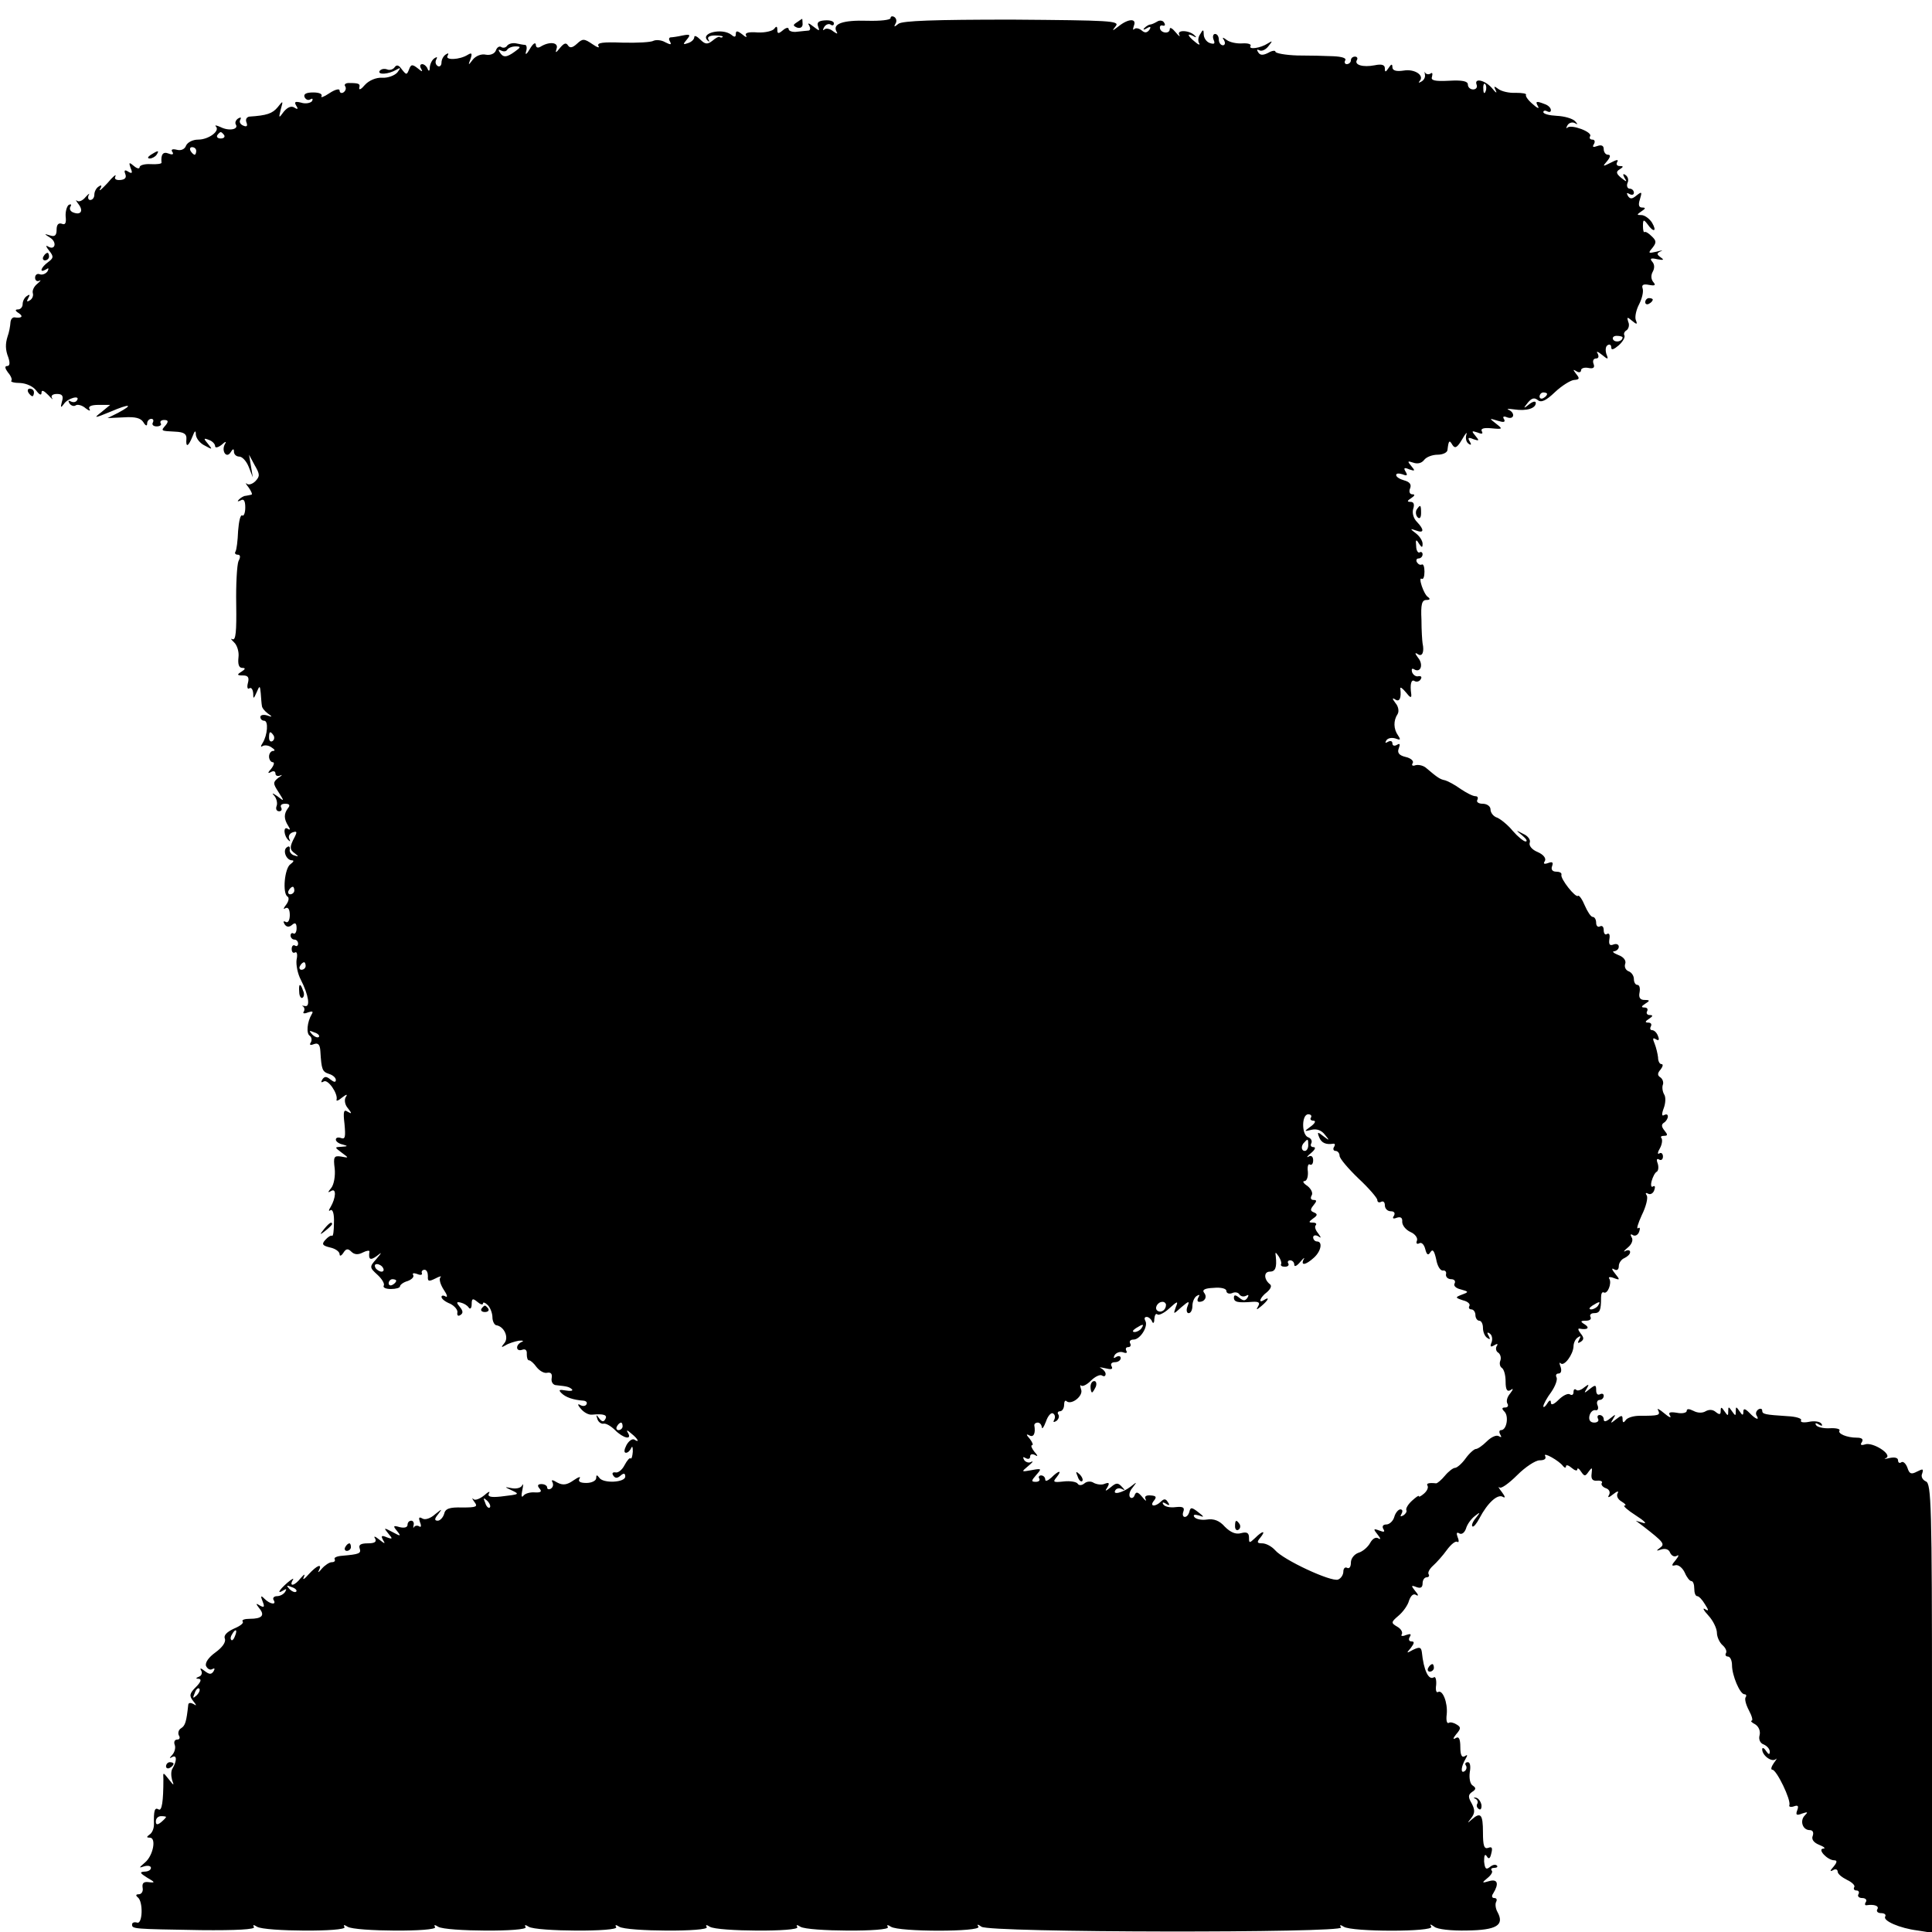 <?xml version="1.0" standalone="no"?>
<!DOCTYPE svg PUBLIC "-//W3C//DTD SVG 20010904//EN"
 "http://www.w3.org/TR/2001/REC-SVG-20010904/DTD/svg10.dtd">
<svg version="1.0" xmlns="http://www.w3.org/2000/svg"
 width="512pt" height="512pt" viewBox="0 0 512 512"
 preserveAspectRatio="xMidYMid meet">
<g transform="translate(0,512) scale(0.1,-0.1)"
fill="#000000" stroke="none">
<path d="M2360 5072 c0 -5 -28 -8 -62 -7 -64 2 -93 -8 -81 -29 4 -7 1 -6 -9 1
-8 7 -19 9 -23 5 -5 -4 -5 -1 -1 6 4 7 12 10 17 7 5 -4 9 -2 9 3 0 6 -11 9
-24 8 -16 -1 -22 -5 -18 -16 5 -13 4 -13 -13 0 -11 9 -16 10 -11 3 4 -7 4 -13
-1 -14 -4 0 -18 -2 -30 -3 -13 -2 -23 2 -23 7 0 5 -7 4 -15 -3 -12 -10 -15
-10 -15 1 0 10 -3 10 -8 3 -4 -6 -24 -11 -44 -10 -24 2 -35 -1 -31 -8 4 -6 -1
-5 -10 3 -13 10 -17 10 -17 1 0 -9 -4 -9 -12 -2 -25 19 -85 4 -62 -16 4 -4 5
-2 1 4 -3 6 4 10 18 10 14 0 23 -2 20 -4 -2 -2 -5 -2 -8 0 -2 2 -11 -3 -19
-10 -13 -10 -19 -10 -32 3 -9 9 -16 12 -16 7 0 -6 -7 -13 -16 -16 -14 -5 -15
-4 -4 9 11 13 9 15 -11 11 -13 -3 -28 -5 -32 -5 -5 -1 -5 -6 -1 -12 4 -8 1 -8
-13 -1 -10 6 -24 7 -31 4 -6 -4 -43 -6 -82 -5 -52 2 -69 0 -64 -9 4 -6 -3 -4
-16 5 -22 15 -26 15 -41 1 -12 -11 -19 -12 -24 -4 -5 8 -11 5 -21 -7 -11 -14
-13 -14 -9 -2 6 17 -19 20 -43 5 -7 -4 -12 -2 -12 6 -1 7 -8 2 -16 -12 -8 -14
-13 -17 -10 -7 3 9 2 17 -2 18 -4 0 -15 2 -24 4 -10 2 -20 -1 -24 -6 -3 -5
-10 -7 -15 -4 -5 4 -12 0 -15 -9 -3 -8 -14 -13 -26 -11 -12 3 -27 -3 -35 -13
-12 -16 -13 -16 -6 2 5 15 3 17 -7 11 -22 -14 -61 -15 -54 -3 4 7 2 8 -4 4 -7
-4 -12 -14 -12 -22 0 -8 -5 -12 -10 -9 -6 4 -7 11 -4 17 4 7 2 8 -4 4 -7 -4
-12 -15 -13 -24 0 -11 -3 -12 -6 -4 -2 6 -9 12 -14 12 -6 0 -7 -6 -3 -12 5 -9
3 -9 -9 1 -14 11 -18 11 -23 -3 -6 -15 -7 -15 -19 0 -8 12 -14 13 -19 6 -4 -6
-13 -9 -20 -6 -8 3 -16 1 -20 -4 -6 -11 24 -9 44 3 12 7 13 6 3 -7 -7 -8 -25
-15 -40 -14 -16 1 -35 -7 -46 -19 -9 -11 -16 -15 -15 -8 3 11 0 13 -28 13 -8
0 -13 -4 -9 -9 3 -5 1 -12 -5 -16 -5 -3 -10 -1 -10 5 0 6 -12 3 -27 -7 -15
-10 -24 -13 -21 -8 3 6 -6 10 -22 10 -18 0 -26 -4 -23 -12 3 -7 10 -10 16 -6
5 3 7 1 4 -5 -4 -5 -17 -8 -29 -4 -16 4 -19 2 -13 -8 6 -9 4 -11 -5 -5 -8 5
-18 1 -28 -11 -13 -18 -14 -18 -8 6 7 24 6 24 -8 6 -14 -17 -29 -22 -75 -25
-7 -1 -11 -7 -8 -15 4 -10 1 -13 -8 -9 -8 3 -12 10 -8 16 3 6 1 7 -6 3 -6 -4
-9 -11 -6 -16 8 -13 -18 -18 -40 -7 -11 5 -17 6 -13 2 12 -12 -19 -35 -47 -35
-14 0 -28 -7 -32 -16 -3 -9 -13 -14 -24 -11 -12 3 -17 1 -12 -6 4 -6 0 -8 -10
-4 -15 6 -21 -2 -19 -24 1 -3 -12 -5 -29 -4 -16 1 -29 -3 -29 -8 0 -5 -7 -4
-15 3 -13 11 -14 10 -9 -5 6 -14 4 -16 -6 -10 -9 6 -12 4 -8 -6 4 -10 -1 -15
-13 -16 -12 -1 -17 3 -13 10 3 7 -7 -1 -21 -18 -15 -16 -24 -24 -20 -16 6 9 4
12 -3 7 -7 -4 -12 -14 -12 -22 0 -8 -5 -14 -11 -14 -5 0 -7 6 -4 13 4 6 0 4
-8 -5 -8 -10 -18 -14 -23 -10 -4 4 -3 0 4 -9 14 -18 6 -30 -14 -22 -8 3 -11
10 -7 16 3 5 1 7 -5 4 -5 -4 -9 -18 -8 -31 2 -17 -1 -23 -10 -19 -9 3 -14 -2
-14 -16 0 -15 -5 -19 -17 -15 -17 5 -17 5 0 -6 19 -12 13 -35 -6 -23 -7 4 -5
-1 3 -11 13 -16 12 -20 -3 -31 -19 -14 -24 -30 -5 -19 7 5 8 3 4 -5 -5 -7 -14
-10 -20 -8 -7 3 -13 -1 -13 -9 0 -7 5 -11 11 -8 6 3 4 0 -5 -8 -9 -7 -14 -18
-12 -25 2 -6 -1 -15 -8 -19 -8 -5 -9 -3 -4 6 5 9 4 11 -3 6 -7 -4 -12 -14 -12
-22 0 -8 -6 -14 -12 -14 -9 0 -8 -4 2 -10 13 -9 7 -14 -12 -11 -5 0 -9 -5 -10
-11 -1 -14 -4 -29 -8 -40 -6 -19 -6 -35 2 -55 5 -15 4 -23 -3 -23 -7 0 -6 -6
2 -17 8 -9 12 -19 9 -22 -3 -3 8 -6 24 -6 16 -1 34 -9 42 -20 8 -11 14 -14 14
-6 0 9 6 6 18 -6 9 -10 14 -14 10 -8 -4 6 1 11 13 11 14 0 18 -5 13 -21 -4
-15 -3 -17 5 -6 10 16 45 25 35 10 -3 -5 -10 -6 -16 -3 -7 4 -8 2 -4 -5 4 -6
12 -9 17 -5 5 3 17 0 26 -8 9 -7 14 -8 10 -2 -4 7 5 11 24 11 l31 0 -23 -19
c-22 -17 -20 -17 24 1 51 22 63 20 20 -3 l-28 -14 43 2 c31 2 45 -2 52 -13 6
-10 10 -11 10 -3 0 6 5 12 11 12 5 0 7 -4 4 -10 -3 -5 1 -10 10 -10 9 0 14 4
11 8 -3 5 1 9 9 9 11 0 12 -4 4 -14 -13 -15 -14 -15 26 -17 22 -1 30 -6 29
-19 -2 -24 5 -21 16 6 6 16 9 18 9 5 1 -10 11 -23 24 -29 20 -11 21 -11 8 5
-12 14 -12 16 3 10 9 -3 16 -11 16 -16 0 -6 8 -4 17 3 11 10 14 10 9 2 -10
-18 4 -39 15 -22 6 10 9 11 9 2 0 -7 6 -13 14 -13 8 0 19 -12 25 -27 l11 -28
-5 30 -5 30 15 -28 c14 -24 14 -29 2 -42 -8 -8 -18 -11 -23 -7 -5 4 -2 -1 5
-10 7 -10 11 -19 7 -19 -3 -1 -10 -2 -15 -3 -5 0 -13 -5 -18 -10 -5 -5 -3 -6
5 -2 8 5 12 -1 12 -19 0 -14 -4 -24 -8 -21 -5 3 -9 -16 -11 -41 -1 -26 -4 -50
-7 -55 -3 -4 0 -8 6 -8 7 0 8 -6 2 -17 -4 -10 -7 -62 -6 -115 1 -71 -1 -96
-10 -92 -6 3 -4 0 4 -8 8 -7 14 -25 12 -40 -2 -18 1 -28 10 -28 9 0 9 -3 -2
-10 -13 -8 -12 -10 4 -10 13 0 17 -5 13 -20 -3 -11 -1 -18 4 -14 5 3 9 -3 10
-13 0 -16 1 -16 9 2 8 19 9 19 11 -2 1 -13 2 -28 3 -33 0 -6 8 -15 16 -21 13
-9 12 -10 -2 -5 -10 3 -18 1 -18 -4 0 -6 5 -10 10 -10 12 0 9 -38 -4 -59 -6
-9 -5 -12 0 -8 6 3 16 2 24 -4 8 -5 10 -9 4 -9 -6 0 -11 -7 -11 -15 0 -8 5
-15 10 -15 5 0 3 -8 -4 -17 -10 -11 -10 -14 -1 -9 7 4 12 2 12 -4 0 -6 6 -8
13 -5 6 3 5 0 -5 -6 -15 -12 -15 -15 0 -38 16 -25 16 -26 -3 -11 -13 9 -16 9
-8 1 6 -7 9 -20 6 -27 -3 -8 0 -14 7 -14 6 0 8 5 5 10 -3 6 1 10 11 10 11 0
14 -4 7 -12 -11 -15 -11 -28 1 -47 6 -9 5 -12 -2 -7 -12 7 -10 -20 3 -31 4 -4
5 -3 2 3 -4 7 0 15 8 18 12 4 13 2 6 -12 -14 -26 -14 -34 1 -44 10 -8 10 -9
-2 -5 -8 2 -14 10 -12 16 1 7 -2 10 -7 6 -13 -7 -3 -35 13 -35 6 0 4 -4 -4
-10 -16 -10 -22 -78 -8 -86 5 -3 3 -13 -4 -22 -7 -9 -8 -13 -2 -9 7 4 12 -2
12 -18 0 -14 -5 -22 -11 -18 -6 3 -7 1 -3 -6 5 -8 12 -9 20 -2 8 7 12 5 12 -9
0 -10 -4 -16 -8 -14 -4 3 -8 0 -8 -5 0 -6 5 -11 10 -11 6 0 10 -5 10 -11 0 -5
-4 -8 -8 -5 -5 3 -9 -1 -9 -9 0 -8 4 -12 9 -9 5 3 7 -6 4 -19 -2 -14 3 -38 11
-53 21 -41 26 -74 11 -70 -7 1 -10 1 -5 -1 4 -3 5 -9 2 -14 -4 -5 2 -6 11 -2
12 4 15 3 10 -5 -12 -20 -15 -51 -5 -57 5 -4 6 -11 3 -17 -5 -7 -2 -9 8 -5 11
4 16 -1 17 -19 3 -49 5 -54 23 -60 10 -3 18 -10 18 -16 0 -7 -5 -6 -14 1 -11
9 -16 9 -22 0 -4 -7 -3 -9 4 -5 11 7 38 -32 34 -48 -2 -5 5 -3 14 5 13 10 16
10 10 1 -4 -7 -2 -20 6 -29 11 -14 11 -16 -1 -9 -10 7 -12 0 -8 -33 3 -33 2
-41 -9 -37 -8 3 -14 1 -14 -4 0 -5 8 -11 18 -13 15 -4 14 -5 -2 -6 -20 -1 -20
-1 0 -16 19 -14 19 -14 -2 -10 -19 3 -21 -1 -17 -32 2 -19 -2 -42 -9 -51 -10
-12 -10 -14 0 -8 14 8 12 -19 -2 -43 -6 -9 -5 -12 0 -8 6 3 10 -11 9 -33 0
-21 -2 -37 -5 -35 -3 2 -11 -3 -18 -11 -10 -11 -8 -15 13 -20 14 -3 25 -11 25
-18 0 -6 5 -4 10 4 7 11 12 12 21 3 8 -8 18 -9 31 -2 10 5 18 6 17 2 -3 -21 2
-24 19 -12 15 12 15 11 -1 -8 -18 -20 -18 -22 3 -41 12 -11 20 -24 17 -29 -3
-5 5 -9 19 -9 13 0 24 3 24 7 0 4 9 11 20 14 11 4 18 11 15 16 -3 5 1 6 10 3
9 -4 15 -3 13 2 -2 5 2 9 7 9 6 0 9 -8 9 -17 -1 -14 2 -15 20 -6 11 6 18 7 13
3 -4 -5 0 -19 9 -33 9 -13 11 -21 5 -18 -6 4 -11 3 -11 -1 0 -5 10 -13 23 -18
12 -6 21 -17 19 -24 -1 -7 2 -10 8 -6 8 5 7 11 -1 21 -10 12 -10 15 2 12 8 -2
17 -7 21 -13 4 -6 8 -2 8 9 0 15 3 16 15 6 8 -7 15 -9 15 -4 0 4 6 2 13 -5 6
-6 12 -21 12 -32 0 -10 5 -20 10 -21 21 -3 34 -32 22 -47 -10 -12 -9 -13 3 -6
8 5 24 10 35 12 11 1 14 -1 8 -3 -18 -8 -16 -27 1 -21 8 3 13 -1 12 -11 0 -10
2 -17 6 -17 4 0 13 -8 20 -18 8 -10 20 -17 28 -15 10 2 14 -3 12 -14 -2 -11 4
-19 13 -19 28 -3 33 -4 41 -11 3 -4 -4 -5 -16 -3 -18 3 -21 2 -12 -7 11 -11
31 -18 59 -20 7 -1 10 -5 7 -10 -3 -5 -11 -5 -17 -1 -7 4 -6 -1 2 -10 8 -10
21 -17 30 -16 31 3 42 -1 35 -12 -4 -8 -9 -7 -16 2 -8 11 -9 11 -5 -1 2 -8 10
-14 16 -13 6 2 20 -6 31 -17 22 -22 46 -27 34 -7 -5 8 -2 8 9 -2 18 -14 23
-26 8 -16 -6 3 -15 -4 -21 -15 -6 -12 -7 -20 -1 -20 5 0 11 6 14 13 3 6 4 2 4
-10 -1 -12 -3 -20 -6 -18 -2 3 -9 -5 -16 -18 -6 -12 -17 -21 -24 -19 -7 1 -10
-2 -6 -8 5 -8 11 -8 19 -1 9 8 13 7 13 -2 0 -16 -59 -19 -69 -3 -6 8 -8 8 -8
-1 0 -7 -12 -13 -26 -13 -17 0 -23 4 -18 12 4 6 -3 4 -16 -5 -17 -12 -28 -14
-43 -6 -13 8 -17 8 -13 1 3 -6 2 -13 -4 -17 -5 -3 -10 -2 -10 3 0 5 -7 9 -15
9 -10 0 -12 -4 -5 -12 7 -8 3 -11 -13 -10 -12 1 -26 -3 -30 -9 -5 -6 -6 0 -3
14 3 14 3 20 0 14 -3 -7 -15 -10 -27 -8 -21 4 -21 4 -2 -5 23 -11 23 -11 -28
-17 -28 -3 -36 0 -31 9 4 6 -2 4 -13 -6 -11 -9 -24 -14 -28 -10 -5 5 -4 1 2
-7 10 -13 6 -15 -32 -15 -34 1 -45 -3 -48 -17 -3 -10 -11 -18 -17 -18 -9 0 -9
5 1 17 12 16 11 15 -8 0 -12 -11 -27 -16 -34 -11 -9 5 -10 2 -6 -10 4 -9 3
-15 -2 -11 -5 3 -11 2 -14 -2 -2 -5 -2 -2 -1 5 2 6 -1 12 -6 12 -6 0 -10 -5
-10 -11 0 -7 -9 -9 -21 -6 -17 5 -18 3 -7 -10 12 -15 10 -15 -12 -3 -23 12
-24 12 -11 -4 12 -14 12 -16 -4 -10 -14 6 -16 4 -10 -7 7 -11 5 -11 -10 1 -11
9 -16 10 -11 3 5 -9 -1 -13 -19 -13 -19 0 -25 -4 -22 -13 5 -14 -1 -16 -47
-20 -13 -1 -22 -5 -19 -9 2 -5 -1 -8 -8 -8 -6 0 -18 -8 -26 -17 -8 -10 -12
-12 -8 -5 10 20 -5 14 -27 -10 -11 -13 -17 -16 -13 -8 4 10 2 9 -8 -2 -16 -21
-32 -24 -21 -5 4 6 -2 3 -14 -7 -24 -21 -29 -32 -10 -20 7 4 8 3 4 -4 -4 -7
-14 -12 -22 -12 -8 0 -12 -5 -9 -10 9 -14 -9 -12 -24 3 -10 10 -11 8 -5 -7 6
-15 4 -17 -7 -11 -11 7 -12 6 -2 -7 16 -19 7 -28 -25 -28 -14 0 -22 -3 -19 -7
4 -4 -6 -12 -23 -19 -19 -9 -28 -18 -24 -27 3 -9 -7 -23 -25 -36 -18 -13 -28
-27 -25 -36 4 -8 11 -12 17 -8 6 3 7 1 3 -6 -6 -9 -11 -9 -24 1 -10 8 -13 8
-9 1 4 -6 1 -14 -5 -16 -10 -4 -10 -6 -1 -6 8 -1 5 -9 -8 -22 -17 -17 -18 -23
-7 -37 9 -11 10 -14 1 -8 -7 4 -13 4 -14 -1 -5 -46 -8 -56 -19 -63 -7 -4 -9
-13 -6 -19 4 -6 2 -11 -4 -11 -7 0 -10 -6 -7 -14 3 -7 0 -19 -6 -26 -9 -10 -9
-11 0 -6 12 6 12 -11 0 -31 -4 -6 -4 -19 -1 -30 6 -16 5 -16 -9 2 -15 19 -15
19 -14 0 0 -59 -4 -86 -13 -80 -10 6 -13 -3 -12 -40 0 -11 -5 -23 -12 -27 -8
-6 -8 -8 1 -8 18 0 9 -48 -13 -66 -16 -14 -17 -15 -2 -10 10 3 18 1 18 -4 0
-6 -8 -10 -17 -10 -14 -1 -12 -4 7 -16 21 -12 22 -14 5 -12 -14 2 -19 -2 -17
-15 2 -9 -3 -17 -10 -17 -8 0 -9 -3 -3 -8 15 -11 13 -73 -2 -67 -7 2 -13 0
-13 -5 0 -12 2 -12 182 -15 96 -1 145 2 141 8 -4 6 -1 7 8 1 20 -13 240 -14
232 -1 -4 6 -1 7 8 1 20 -13 240 -14 232 -1 -4 6 -1 7 8 1 20 -13 240 -14 232
-1 -4 6 -1 7 8 1 20 -13 240 -14 232 -1 -4 6 -1 7 8 1 20 -13 240 -14 232 -1
-4 6 -1 7 8 1 20 -13 240 -14 232 -1 -4 6 -1 7 8 1 20 -13 240 -14 232 -1 -4
6 -1 7 8 1 21 -14 240 -14 232 0 -5 7 -2 7 8 0 19 -16 962 -17 953 -2 -5 7 -2
8 7 2 21 -14 240 -14 232 0 -5 8 -2 7 8 0 8 -7 46 -11 87 -10 78 1 99 14 81
48 -6 10 -7 23 -4 28 3 6 1 10 -5 10 -6 0 -8 5 -3 12 16 26 12 39 -10 33 -20
-6 -21 -5 -5 8 10 8 15 17 11 20 -3 4 0 7 7 7 7 0 10 3 7 6 -4 4 -12 2 -19 -4
-10 -8 -13 -4 -15 15 0 16 2 21 7 14 5 -9 9 -7 12 7 4 15 2 19 -8 15 -11 -4
-14 6 -14 41 0 48 -6 55 -30 34 -12 -11 -12 -10 -1 4 10 13 10 22 1 39 -10 17
-9 23 1 30 11 7 11 11 2 17 -7 4 -10 19 -8 35 3 16 1 27 -5 27 -6 0 -9 -4 -5
-9 3 -5 1 -12 -4 -15 -11 -7 -9 13 3 33 6 10 5 12 -2 7 -8 -5 -12 3 -12 24 0
22 -4 29 -12 24 -8 -5 -8 -1 1 10 13 15 13 19 1 26 -8 5 -17 7 -21 4 -5 -2 -7
8 -5 23 3 31 -11 66 -23 59 -5 -3 -7 6 -5 19 1 14 -2 23 -6 20 -14 -9 -27 18
-32 67 -2 13 -6 14 -23 6 -18 -10 -19 -10 -6 5 9 12 10 17 2 17 -7 0 -9 5 -5
12 5 8 2 9 -10 5 -9 -4 -15 -3 -11 2 3 6 -3 15 -12 20 -17 10 -17 12 3 29 12
10 25 28 28 40 5 14 12 20 19 15 7 -4 6 1 -2 10 -12 15 -12 17 3 11 11 -4 16
-1 16 10 0 9 5 16 11 16 5 0 8 4 5 8 -3 5 3 15 12 23 9 8 26 27 36 41 11 15
23 25 28 22 4 -3 5 3 1 12 -4 11 -3 15 5 10 6 -3 13 2 17 13 3 11 13 25 23 33
15 12 16 11 3 -5 -8 -9 -12 -20 -9 -22 3 -3 11 7 19 22 21 40 48 65 62 56 7
-4 6 1 -3 13 -8 10 -11 16 -6 12 4 -4 25 11 47 33 21 21 48 39 59 39 13 0 18
4 15 11 -8 13 37 -12 47 -26 4 -5 8 -6 8 -1 0 5 7 3 15 -4 8 -7 15 -9 15 -4 0
5 5 2 10 -6 9 -13 11 -13 20 0 9 12 10 12 8 -5 -2 -14 2 -20 14 -19 10 1 16
-2 13 -6 -3 -4 2 -11 11 -14 9 -3 12 -11 8 -18 -5 -8 0 -7 11 2 10 8 16 10 12
3 -4 -7 0 -16 10 -22 10 -6 14 -11 8 -11 -5 0 8 -12 30 -26 22 -14 31 -23 20
-20 l-20 6 20 -15 c54 -42 58 -47 44 -57 -11 -8 -10 -9 4 -4 11 3 20 0 23 -9
4 -8 11 -12 18 -8 6 4 5 -1 -3 -11 -12 -14 -12 -17 -1 -14 8 2 19 -7 25 -20 5
-12 13 -22 17 -22 5 0 8 -9 8 -20 0 -11 3 -20 8 -20 4 0 13 -9 20 -21 11 -17
11 -20 0 -13 -7 4 -3 -4 10 -18 12 -13 22 -34 22 -45 0 -11 7 -26 15 -33 8 -7
12 -16 9 -21 -3 -5 0 -9 5 -9 6 0 11 -10 11 -23 0 -27 21 -77 33 -77 5 0 6 -4
3 -8 -3 -5 1 -20 9 -35 8 -15 11 -27 7 -27 -4 0 0 -5 10 -10 9 -6 14 -18 11
-29 -3 -11 2 -21 11 -24 9 -4 16 -12 16 -19 0 -9 -3 -8 -10 2 -5 8 -10 10 -10
4 0 -16 25 -35 36 -26 4 4 2 -1 -5 -10 -7 -10 -9 -18 -4 -18 11 0 50 -80 45
-94 -2 -4 4 -6 12 -3 11 4 13 1 9 -10 -5 -13 -2 -15 13 -9 15 5 16 4 7 -5 -14
-14 -6 -39 13 -39 8 0 11 -6 8 -15 -4 -9 2 -18 17 -24 13 -5 18 -10 11 -10
-17 -1 11 -31 29 -31 8 0 8 -5 -2 -17 -10 -11 -10 -14 -1 -9 6 4 12 2 12 -4 0
-6 11 -15 25 -22 13 -6 22 -15 19 -19 -3 -5 0 -9 6 -9 6 0 8 -5 5 -10 -3 -5 1
-10 10 -10 9 0 13 -5 10 -10 -4 -6 -3 -10 2 -9 20 3 34 -2 28 -11 -3 -5 1 -10
10 -10 9 0 14 -4 11 -9 -7 -11 38 -31 86 -37 l38 -6 0 595 c0 537 -2 595 -16
601 -9 4 -14 13 -10 21 4 13 2 13 -14 5 -15 -8 -20 -6 -25 10 -4 11 -11 18
-16 15 -5 -4 -9 -1 -9 5 0 7 -9 9 -23 6 -12 -3 -16 -3 -9 0 19 9 -36 44 -56
36 -10 -3 -13 -1 -8 6 5 8 0 12 -13 12 -27 0 -52 11 -46 19 2 4 -9 7 -26 6
-16 -1 -33 3 -36 8 -4 6 -1 7 7 2 8 -5 11 -4 7 2 -4 6 -19 8 -33 5 -15 -3 -24
-1 -21 4 3 5 -14 10 -36 11 -60 4 -67 5 -67 15 0 5 -5 6 -10 3 -6 -4 -8 -11
-5 -16 9 -14 -2 -11 -19 7 -12 12 -16 12 -16 2 0 -10 -3 -9 -10 2 -9 13 -10
13 -10 0 0 -13 -1 -13 -10 0 -9 13 -10 13 -10 0 0 -13 -1 -13 -10 0 -8 12 -10
12 -10 1 0 -10 -3 -11 -13 -3 -8 7 -18 7 -27 2 -8 -5 -21 -5 -32 1 -12 6 -18
6 -18 0 0 -5 -12 -8 -26 -5 -19 3 -24 1 -18 -8 4 -7 -3 -4 -16 7 -13 11 -20
14 -16 8 7 -14 2 -15 -49 -15 -16 0 -33 -5 -37 -12 -5 -7 -8 -7 -8 3 0 11 -3
11 -17 0 -15 -12 -16 -12 -8 1 8 13 7 13 -8 1 -11 -9 -17 -10 -17 -2 0 6 -5
11 -11 11 -5 0 -7 -4 -4 -10 3 -5 -1 -10 -10 -10 -10 0 -15 6 -13 17 2 10 9
17 16 16 6 -2 9 4 6 12 -4 8 -1 15 5 15 6 0 11 5 11 11 0 5 -4 7 -10 4 -6 -3
-10 1 -10 11 0 14 -2 15 -17 3 -15 -12 -16 -12 -8 1 7 12 6 13 -7 3 -8 -7 -18
-10 -21 -6 -4 3 -7 1 -7 -6 0 -7 -4 -10 -10 -6 -5 3 -18 -3 -30 -15 -12 -12
-20 -15 -20 -7 0 8 -4 7 -10 -3 -5 -8 -10 -11 -10 -7 0 5 9 22 21 38 11 16 17
33 14 39 -3 5 -1 10 5 10 7 0 9 7 6 17 -4 10 -4 14 0 10 9 -9 33 23 34 45 0 9
5 20 12 24 7 5 8 3 3 -6 -5 -9 -4 -11 4 -6 9 6 9 11 0 22 -7 9 -8 14 -3 13 21
-4 28 2 14 11 -13 8 -12 10 3 10 10 0 15 4 12 10 -3 5 1 10 9 10 16 0 19 7 19
42 0 10 3 15 7 13 10 -6 22 24 15 36 -4 5 2 6 12 2 16 -6 17 -5 3 12 -9 11
-10 16 -2 11 7 -4 12 -1 12 9 0 8 7 18 15 21 8 4 15 10 15 16 0 5 -6 6 -12 3
-7 -4 -5 0 6 9 10 8 15 20 10 27 -4 7 -3 10 3 6 6 -4 14 0 17 9 3 8 2 13 -3 9
-5 -3 0 13 10 35 11 22 17 46 13 52 -4 6 -3 8 3 5 6 -4 14 0 17 9 3 8 2 13 -3
10 -5 -4 -7 3 -4 14 3 11 9 23 14 25 4 3 5 13 2 22 -4 10 -2 14 4 10 5 -3 10
0 10 8 0 8 -5 12 -10 8 -5 -3 -4 4 2 14 6 11 7 23 4 27 -3 3 -1 6 7 6 10 0 10
3 1 14 -8 10 -9 16 -1 21 5 3 10 11 10 16 0 6 -4 7 -10 4 -6 -4 -7 2 -1 18 5
13 6 30 1 37 -4 7 -6 19 -3 26 2 6 -1 15 -7 19 -8 5 -8 11 1 21 6 8 7 14 2 14
-5 0 -9 8 -9 18 -1 9 -5 26 -9 36 -6 14 -5 17 3 12 8 -5 10 -2 6 8 -3 9 -10
16 -16 16 -5 0 -6 5 -3 10 3 6 0 10 -7 10 -9 0 -9 3 2 10 11 7 11 10 2 10 -7
0 -10 5 -7 10 3 6 0 10 -7 10 -9 0 -9 3 2 10 13 8 13 10 -2 10 -11 0 -16 6
-13 20 2 11 0 20 -6 20 -5 0 -9 7 -9 15 0 9 -6 18 -14 21 -8 3 -12 12 -9 20 3
8 -4 18 -18 23 -13 5 -18 10 -11 10 6 1 12 6 12 12 0 6 -6 9 -14 6 -10 -4 -13
0 -11 14 2 11 0 17 -6 14 -5 -4 -9 1 -9 10 0 9 -4 13 -10 10 -5 -3 -10 1 -10
9 0 9 -4 16 -9 16 -5 0 -14 14 -21 30 -7 17 -15 28 -18 26 -6 -7 -48 46 -44
56 1 5 -5 8 -14 8 -10 0 -14 6 -11 14 4 11 1 13 -10 9 -11 -4 -14 -2 -9 5 4 7
-3 17 -19 24 -15 6 -24 17 -21 25 3 7 -5 18 -17 23 -21 11 -21 11 -3 -4 11 -9
15 -16 9 -16 -5 0 -21 13 -34 28 -13 16 -32 31 -41 35 -10 3 -18 13 -18 22 0
8 -9 15 -21 15 -11 0 -17 5 -14 10 3 6 1 10 -5 10 -7 0 -24 9 -39 19 -15 11
-34 21 -41 23 -14 3 -19 6 -52 34 -8 6 -20 8 -27 6 -8 -3 -11 0 -7 6 3 5 -5
13 -19 16 -17 4 -23 11 -18 23 4 11 3 14 -5 9 -7 -4 -12 -2 -12 4 0 6 -5 8
-12 4 -7 -4 -8 -3 -4 4 4 6 14 8 24 5 13 -5 15 -4 7 8 -12 17 -13 39 -1 57 4
7 2 20 -6 29 -9 12 -9 15 0 9 11 -7 16 4 13 29 -1 6 6 1 15 -10 11 -14 15 -16
14 -5 -4 27 0 41 9 35 5 -3 13 -1 16 5 4 6 1 9 -6 8 -6 -2 -14 3 -17 11 -2 8
0 11 6 7 17 -10 25 13 10 31 -9 12 -9 15 0 9 11 -7 17 6 12 29 -1 6 -3 34 -3
63 -2 40 1 52 13 52 10 0 11 3 4 8 -11 7 -27 55 -16 48 4 -2 7 6 7 19 0 13 -3
21 -7 19 -4 -2 -9 0 -13 6 -3 5 -1 10 4 10 6 0 11 5 11 11 0 5 -4 8 -8 5 -4
-2 -9 5 -9 17 -2 17 0 19 7 7 8 -12 10 -12 10 -1 0 8 -8 20 -17 27 -17 13 -17
14 0 8 21 -8 22 2 2 23 -9 9 -13 23 -10 34 4 12 2 19 -7 19 -10 0 -9 3 2 10 9
6 11 10 3 10 -7 0 -10 7 -6 16 4 10 -1 17 -16 21 -11 3 -21 9 -21 14 0 5 7 5
17 2 12 -5 14 -3 8 7 -6 10 -4 12 10 6 15 -5 16 -4 5 9 -11 13 -10 14 5 9 11
-4 22 -2 29 7 6 8 22 14 36 14 14 0 26 6 26 13 3 25 5 27 13 13 7 -11 13 -7
26 15 9 16 14 21 11 12 -3 -10 0 -20 6 -24 7 -5 8 -2 3 6 -6 10 -4 12 10 6 15
-5 16 -4 5 9 -11 13 -10 14 5 9 12 -5 16 -4 12 3 -4 7 5 10 25 8 31 -3 31 -2
13 12 -19 15 -19 15 4 8 16 -5 21 -4 17 4 -5 7 -1 9 8 5 19 -7 22 12 4 20 -7
3 0 3 15 1 33 -5 57 3 57 17 0 6 -8 4 -17 -3 -16 -13 -17 -12 -4 4 10 12 17
14 26 7 9 -8 22 -2 46 21 18 17 41 31 50 32 15 1 16 4 6 16 -9 12 -9 13 1 7 6
-4 12 -3 12 3 0 5 9 8 19 6 14 -3 18 1 14 11 -3 8 0 14 7 14 6 0 8 5 4 13 -5
7 0 6 11 -3 17 -14 18 -13 12 2 -3 10 -2 20 3 23 6 4 10 1 10 -6 0 -8 7 -5 20
6 11 10 17 21 15 26 -3 4 0 11 6 14 5 4 8 14 4 22 -4 13 -3 14 10 3 13 -11 15
-10 10 2 -3 8 1 27 9 42 8 16 12 34 9 42 -3 9 2 12 17 9 16 -3 19 -1 11 8 -6
8 -6 18 -1 27 5 9 5 19 -1 26 -8 9 -4 11 13 7 17 -3 19 -2 9 5 -11 8 -11 11 0
16 8 3 3 3 -11 -1 -22 -5 -23 -4 -11 10 11 14 11 19 -2 31 -8 8 -16 13 -19 11
-2 -2 -4 5 -4 16 0 18 2 18 12 5 16 -23 26 -20 12 4 -7 11 -20 20 -28 20 -13
0 -13 1 0 10 11 7 12 10 2 10 -9 0 -11 7 -6 22 6 20 5 21 -9 10 -12 -10 -17
-10 -23 -1 -4 8 -3 9 4 5 7 -4 12 -2 12 3 0 6 -5 11 -11 11 -6 0 -9 7 -6 15 4
8 1 17 -5 21 -7 5 -8 2 -3 -7 8 -12 6 -12 -9 0 -13 11 -14 16 -4 22 11 7 11 9
0 9 -7 0 -10 5 -6 11 4 7 -2 6 -17 -2 -22 -11 -23 -11 -10 4 9 11 10 17 2 17
-6 0 -11 7 -11 15 0 9 -6 12 -17 8 -11 -4 -14 -3 -9 5 4 7 2 12 -4 12 -6 0 -9
4 -6 9 7 11 -49 32 -60 23 -4 -4 -4 -1 0 6 4 7 13 9 19 6 9 -5 9 -4 1 5 -7 7
-28 13 -48 14 -20 1 -36 5 -36 10 0 4 5 5 10 2 6 -3 10 -2 10 3 0 6 -7 13 -16
16 -23 9 -26 8 -18 -6 4 -7 -2 -5 -14 6 -12 10 -20 21 -18 25 2 3 -10 5 -27 5
-18 -1 -38 4 -46 10 -12 9 -13 8 -7 -4 4 -8 0 -6 -8 4 -18 23 -50 31 -43 12 3
-7 -1 -13 -9 -13 -8 0 -14 6 -14 13 0 9 -15 12 -50 10 -39 -2 -49 1 -45 11 2
8 1 12 -4 8 -5 -3 -11 -2 -14 2 -2 5 -2 3 -1 -4 2 -7 -2 -15 -9 -19 -7 -4 -9
-4 -5 1 14 15 -13 33 -42 28 -20 -3 -30 0 -30 9 0 9 -3 9 -10 -2 -8 -12 -10
-12 -10 -1 0 9 -8 12 -27 8 -31 -6 -55 1 -47 14 3 5 0 9 -5 9 -6 0 -11 -4 -11
-10 0 -5 -5 -10 -11 -10 -5 0 -7 5 -4 10 4 6 -9 10 -32 11 -21 1 -64 2 -95 2
-32 1 -58 6 -58 10 0 4 -9 3 -19 -3 -14 -7 -22 -7 -27 2 -4 6 -3 8 3 5 6 -4
17 1 24 10 12 15 12 16 -1 8 -20 -13 -52 -17 -46 -7 3 5 -7 8 -22 7 -15 -1
-33 3 -41 9 -11 8 -13 8 -7 -1 4 -7 2 -13 -3 -13 -6 0 -11 7 -11 15 0 8 -4 15
-10 15 -5 0 -7 -7 -4 -15 5 -11 2 -13 -10 -9 -9 3 -16 14 -16 23 0 13 -2 14
-9 1 -6 -8 -7 -19 -3 -25 3 -5 -2 -4 -11 4 -20 16 -23 25 -4 15 6 -4 9 -3 4 1
-13 15 -49 17 -42 3 4 -7 -1 -4 -9 6 -9 11 -16 15 -16 9 0 -14 -24 -11 -26 2
-1 6 2 9 8 7 5 -1 7 2 3 8 -3 6 -12 7 -18 3 -7 -4 -15 -8 -19 -8 -3 0 -10 -4
-15 -9 -5 -5 -2 -6 6 -1 10 6 12 4 7 -4 -6 -8 -12 -9 -20 -2 -7 6 -16 8 -20 4
-4 -4 -4 0 -1 9 8 20 -15 19 -41 -2 -17 -13 -18 -13 -7 1 11 14 -16 15 -275
17 -208 0 -290 -3 -301 -11 -11 -9 -13 -9 -8 0 4 6 3 14 -3 18 -5 3 -10 2 -10
-3z m-996 -89 c-22 -16 -31 -16 -40 -1 -4 6 -3 8 4 4 6 -3 13 -3 16 2 3 5 13
9 22 9 15 0 15 -2 -2 -14z m2573 -105 c-3 -8 -6 -5 -6 6 -1 11 2 17 5 13 3 -3
4 -12 1 -19z m-3343 -116 c3 -5 -1 -9 -9 -9 -8 0 -12 4 -9 9 3 4 7 8 9 8 2 0
6 -4 9 -8z m-74 -42 c0 -5 -2 -10 -4 -10 -3 0 -8 5 -11 10 -3 6 -1 10 4 10 6
0 11 -4 11 -10z m3780 -494 c0 -11 -19 -15 -25 -6 -3 5 1 10 9 10 9 0 16 -2
16 -4z m-200 -150 c0 -3 -4 -8 -10 -11 -5 -3 -10 -1 -10 4 0 6 5 11 10 11 6 0
10 -2 10 -4z m-3375 -905 c3 -5 2 -12 -3 -15 -5 -3 -9 1 -9 9 0 17 3 19 12 6z
m55 -411 c0 -5 -5 -10 -11 -10 -5 0 -7 5 -4 10 3 6 8 10 11 10 2 0 4 -4 4 -10z
m30 -200 c0 -5 -5 -10 -11 -10 -5 0 -7 5 -4 10 3 6 8 10 11 10 2 0 4 -4 4 -10z
m35 -188 c-3 -3 -11 0 -18 7 -9 10 -8 11 6 5 10 -3 15 -9 12 -12z m2629 -214
c-3 -4 0 -8 7 -8 7 0 4 -7 -7 -15 -19 -14 -19 -14 2 -9 13 3 26 -1 35 -13 13
-16 13 -17 -4 -4 -15 12 -17 12 -11 -3 6 -15 18 -20 37 -17 5 1 6 -3 2 -9 -3
-5 -1 -10 4 -10 6 0 11 -6 11 -13 0 -7 23 -34 50 -60 28 -26 50 -52 50 -57 0
-6 5 -8 10 -5 6 3 10 -1 10 -9 0 -9 7 -16 16 -16 9 0 12 -5 8 -12 -5 -7 -2 -9
8 -5 10 3 15 0 14 -11 0 -9 9 -21 22 -27 12 -5 20 -16 17 -23 -3 -7 0 -10 6
-7 6 4 13 -3 16 -15 4 -16 8 -18 14 -8 6 9 10 3 15 -19 3 -18 11 -31 18 -30 6
1 10 -4 8 -10 -1 -7 5 -13 14 -13 8 0 12 -5 9 -11 -4 -6 3 -13 16 -16 22 -6
22 -7 3 -14 -18 -7 -18 -8 3 -15 13 -3 20 -10 17 -15 -3 -5 0 -9 5 -9 6 0 11
-7 11 -15 0 -8 5 -15 10 -15 6 0 10 -9 10 -19 0 -11 5 -23 12 -27 7 -5 8 -3 3
6 -5 8 -4 11 3 6 6 -4 8 -14 5 -23 -5 -12 -3 -14 7 -8 8 5 11 4 6 -3 -3 -6 -1
-14 5 -17 5 -4 8 -13 5 -21 -3 -7 -1 -16 4 -19 6 -4 10 -20 10 -36 0 -22 4
-28 13 -23 8 6 8 3 -1 -9 -8 -9 -11 -21 -7 -27 3 -5 1 -10 -6 -10 -9 0 -10 -3
-2 -11 12 -12 6 -49 -9 -49 -5 0 -6 -5 -2 -12 4 -7 3 -8 -4 -4 -6 4 -20 -2
-32 -14 -11 -11 -24 -20 -29 -20 -4 0 -17 -11 -27 -25 -10 -14 -23 -25 -28
-25 -5 0 -17 -9 -27 -21 -9 -11 -20 -20 -23 -20 -19 2 -27 0 -23 -6 3 -5 -1
-14 -9 -21 -8 -7 -14 -10 -14 -7 0 3 -8 -3 -18 -12 -11 -10 -17 -21 -15 -25 2
-4 -2 -10 -8 -14 -8 -4 -9 -3 -5 4 4 7 3 12 -3 12 -5 0 -13 -9 -16 -20 -3 -11
-13 -20 -21 -20 -9 0 -12 -5 -8 -12 5 -8 2 -9 -11 -4 -16 6 -16 4 -4 -11 8
-10 9 -14 2 -10 -7 5 -16 -1 -22 -12 -6 -11 -20 -23 -31 -26 -11 -4 -20 -15
-20 -26 0 -11 -4 -17 -10 -14 -5 3 -10 -1 -10 -10 0 -8 -6 -18 -14 -21 -18 -7
-145 52 -167 78 -9 10 -24 18 -34 18 -14 0 -15 3 -5 15 16 20 6 19 -14 -1 -15
-14 -16 -14 -16 1 0 13 -6 16 -21 12 -14 -4 -28 2 -43 17 -14 16 -29 22 -48
19 -14 -2 -29 1 -33 7 -4 6 1 7 12 4 15 -6 15 -4 -2 9 -17 13 -20 13 -23 1 -2
-8 -7 -14 -12 -14 -5 0 -7 6 -4 14 4 11 -1 14 -20 12 -15 -2 -29 1 -33 7 -4 6
-1 7 7 2 9 -6 11 -4 5 4 -5 9 -10 10 -18 2 -15 -15 -32 -14 -19 2 8 10 6 13
-9 14 -12 1 -17 -3 -13 -10 3 -7 -1 -4 -9 6 -11 13 -16 15 -20 5 -2 -7 -8 -10
-12 -6 -4 4 -2 16 6 25 13 17 13 17 -5 3 -21 -16 -49 -23 -40 -9 3 5 11 6 17
3 9 -5 9 -3 0 6 -10 11 -15 11 -29 -1 -15 -12 -17 -12 -9 0 6 11 4 13 -7 9 -8
-4 -21 -2 -29 2 -7 5 -18 5 -25 -1 -7 -6 -15 -6 -18 -1 -3 5 -20 8 -37 6 -27
-3 -30 -2 -19 11 16 20 6 19 -14 -1 -9 -8 -16 -11 -16 -5 0 6 -5 11 -11 11 -5
0 -8 -4 -5 -8 3 -5 -1 -9 -9 -9 -13 0 -12 3 1 18 15 17 15 18 -12 13 -28 -5
-28 -5 -9 11 11 9 15 14 8 11 -6 -4 -15 -1 -19 5 -4 8 -3 9 4 5 7 -4 12 -2 12
4 0 6 5 8 13 4 8 -5 8 -2 -2 9 -7 9 -10 17 -6 17 4 0 1 8 -6 17 -10 11 -10 14
-1 9 11 -6 17 5 13 27 0 4 4 7 9 7 6 0 10 -6 11 -12 0 -7 5 -1 11 15 5 15 14
25 19 21 5 -3 6 -10 3 -16 -4 -7 -2 -8 5 -4 6 4 9 12 6 17 -4 5 -1 9 4 9 6 0
11 8 11 17 0 9 3 13 6 10 13 -12 46 14 39 31 -3 9 -3 14 0 10 4 -3 15 2 26 13
11 11 24 17 29 14 6 -4 10 -2 10 4 0 5 -6 12 -12 15 -7 3 -2 3 11 0 16 -4 21
-3 17 5 -4 6 0 11 8 11 9 0 16 5 16 11 0 5 -5 7 -12 3 -7 -5 -8 -3 -4 5 5 7
15 10 23 7 8 -3 11 -1 8 4 -3 6 -1 10 5 10 6 0 8 5 5 10 -3 6 1 10 9 10 18 0
40 36 31 50 -3 6 -2 10 4 10 5 0 12 -6 14 -12 3 -7 6 -4 6 6 1 11 4 16 8 13 3
-4 18 3 31 15 23 21 25 21 18 4 -7 -20 -7 -20 15 0 20 17 22 17 16 2 -4 -10
-2 -18 3 -18 6 0 10 9 10 19 0 11 5 23 12 27 7 4 8 3 4 -4 -4 -7 -3 -12 2 -12
15 0 22 13 13 24 -6 8 2 12 25 13 20 2 34 -2 34 -8 0 -6 7 -9 15 -6 8 4 17 2
20 -4 4 -5 11 -6 17 -3 7 4 8 2 4 -5 -6 -9 -11 -9 -22 0 -10 8 -14 8 -14 0 0
-12 11 -14 49 -11 17 1 21 -2 15 -12 -6 -10 -4 -10 9 1 18 15 23 26 7 16 -17
-11 -11 7 8 21 10 9 13 17 7 21 -16 13 -16 33 0 33 15 0 19 11 16 40 -2 13 -1
13 8 0 5 -8 8 -17 6 -20 -2 -4 2 -7 10 -7 8 0 12 4 9 9 -3 4 0 8 5 8 6 0 11
-5 11 -12 0 -6 7 -3 16 8 8 10 13 13 9 7 -9 -18 5 -16 27 4 19 17 24 43 8 43
-5 0 -10 5 -10 11 0 5 6 7 13 3 9 -6 9 -5 0 8 -7 8 -10 18 -6 21 3 4 0 7 -8 7
-12 0 -11 2 1 11 12 8 12 12 2 16 -10 4 -10 8 -1 19 9 11 9 14 0 14 -7 0 -9 5
-5 12 4 6 -1 17 -11 25 -11 7 -14 13 -8 13 6 0 10 11 9 25 -2 13 1 22 5 19 5
-3 9 2 9 11 0 10 -5 14 -12 10 -7 -4 -4 1 6 9 11 9 14 16 7 16 -7 0 -9 5 -6
10 3 6 0 13 -8 16 -18 6 -18 61 0 61 7 0 10 -4 7 -9z m-7 -73 c0 -8 -4 -15 -9
-15 -10 0 -11 14 -1 23 9 10 10 9 10 -8z m-2452 -325 c3 -5 2 -10 -4 -10 -5 0
-13 5 -16 10 -3 6 -2 10 4 10 5 0 13 -4 16 -10z m35 -34 c0 -3 -4 -8 -10 -11
-5 -3 -10 -1 -10 4 0 6 5 11 10 11 6 0 10 -2 10 -4z m2040 -64 c0 -13 -12 -22
-22 -16 -10 6 -1 24 13 24 5 0 9 -4 9 -8z m1145 -2 c-3 -5 -12 -10 -18 -10 -7
0 -6 4 3 10 19 12 23 12 15 0z m-1210 -60 c-3 -5 -12 -10 -18 -10 -7 0 -6 4 3
10 19 12 23 12 15 0z m-1375 -260 c0 -5 -5 -10 -11 -10 -5 0 -7 5 -4 10 3 6 8
10 11 10 2 0 4 -4 4 -10z m-352 -215 c-3 -3 -9 2 -12 12 -6 14 -5 15 5 6 7 -7
10 -15 7 -18z m-513 -223 c-3 -3 -11 0 -18 7 -9 10 -8 11 6 5 10 -3 15 -9 12
-12z m-162 -117 c-3 -9 -8 -14 -10 -11 -3 3 -2 9 2 15 9 16 15 13 8 -4z m-102
-158 c-10 -9 -11 -8 -5 6 3 10 9 15 12 12 3 -3 0 -11 -7 -18z m-81 -322 c0 -2
-6 -8 -13 -14 -10 -8 -14 -7 -14 2 0 8 6 14 14 14 7 0 13 -1 13 -2z"/>
<path d="M2890 1445 c0 -8 2 -15 4 -15 2 0 6 7 10 15 3 8 1 15 -4 15 -6 0 -10
-7 -10 -15z"/>
<path d="M2856 1207 c3 -10 9 -15 12 -12 3 3 0 11 -7 18 -10 9 -11 8 -5 -6z"/>
<path d="M3273 1075 c0 -8 4 -12 9 -9 5 3 6 10 3 15 -9 13 -12 11 -12 -6z"/>
<path d="M2112 5061 c-11 -7 -11 -9 0 -14 9 -3 15 1 15 9 0 8 -1 14 -1 14 -1
0 -7 -4 -14 -9z"/>
<path d="M400 4710 c-9 -6 -10 -10 -3 -10 6 0 15 5 18 10 8 12 4 12 -15 0z"/>
<path d="M115 4440 c-3 -5 -1 -10 4 -10 6 0 11 5 11 10 0 6 -2 10 -4 10 -3 0
-8 -4 -11 -10z"/>
<path d="M4360 4319 c0 -5 5 -7 10 -4 6 3 10 8 10 11 0 2 -4 4 -10 4 -5 0 -10
-5 -10 -11z"/>
<path d="M75 4080 c3 -5 8 -10 11 -10 2 0 4 5 4 10 0 6 -5 10 -11 10 -5 0 -7
-4 -4 -10z"/>
<path d="M3754 3769 c-3 -6 -2 -15 3 -20 5 -5 9 -1 9 11 0 23 -2 24 -12 9z"/>
<path d="M793 2491 c0 -11 5 -18 9 -15 4 3 5 11 1 19 -7 21 -12 19 -10 -4z"/>
<path d="M859 1863 c-13 -16 -12 -17 4 -4 9 7 17 15 17 17 0 8 -8 3 -21 -13z"/>
<path d="M1276 1652 c-3 -5 1 -9 9 -9 8 0 12 4 9 9 -3 4 -7 8 -9 8 -2 0 -6 -4
-9 -8z"/>
<path d="M915 1020 c-3 -5 -1 -10 4 -10 6 0 11 5 11 10 0 6 -2 10 -4 10 -3 0
-8 -4 -11 -10z"/>
<path d="M3785 700 c-3 -5 -1 -10 4 -10 6 0 11 5 11 10 0 6 -2 10 -4 10 -3 0
-8 -4 -11 -10z"/>
<path d="M440 439 c0 -5 5 -7 10 -4 6 3 10 8 10 11 0 2 -4 4 -10 4 -5 0 -10
-5 -10 -11z"/>
<path d="M3910 353 c5 -2 8 -9 5 -13 -3 -5 -1 -11 4 -14 5 -4 8 2 7 11 -2 9
-8 18 -15 19 -6 1 -7 0 -1 -3z"/>
</g>
</svg>
